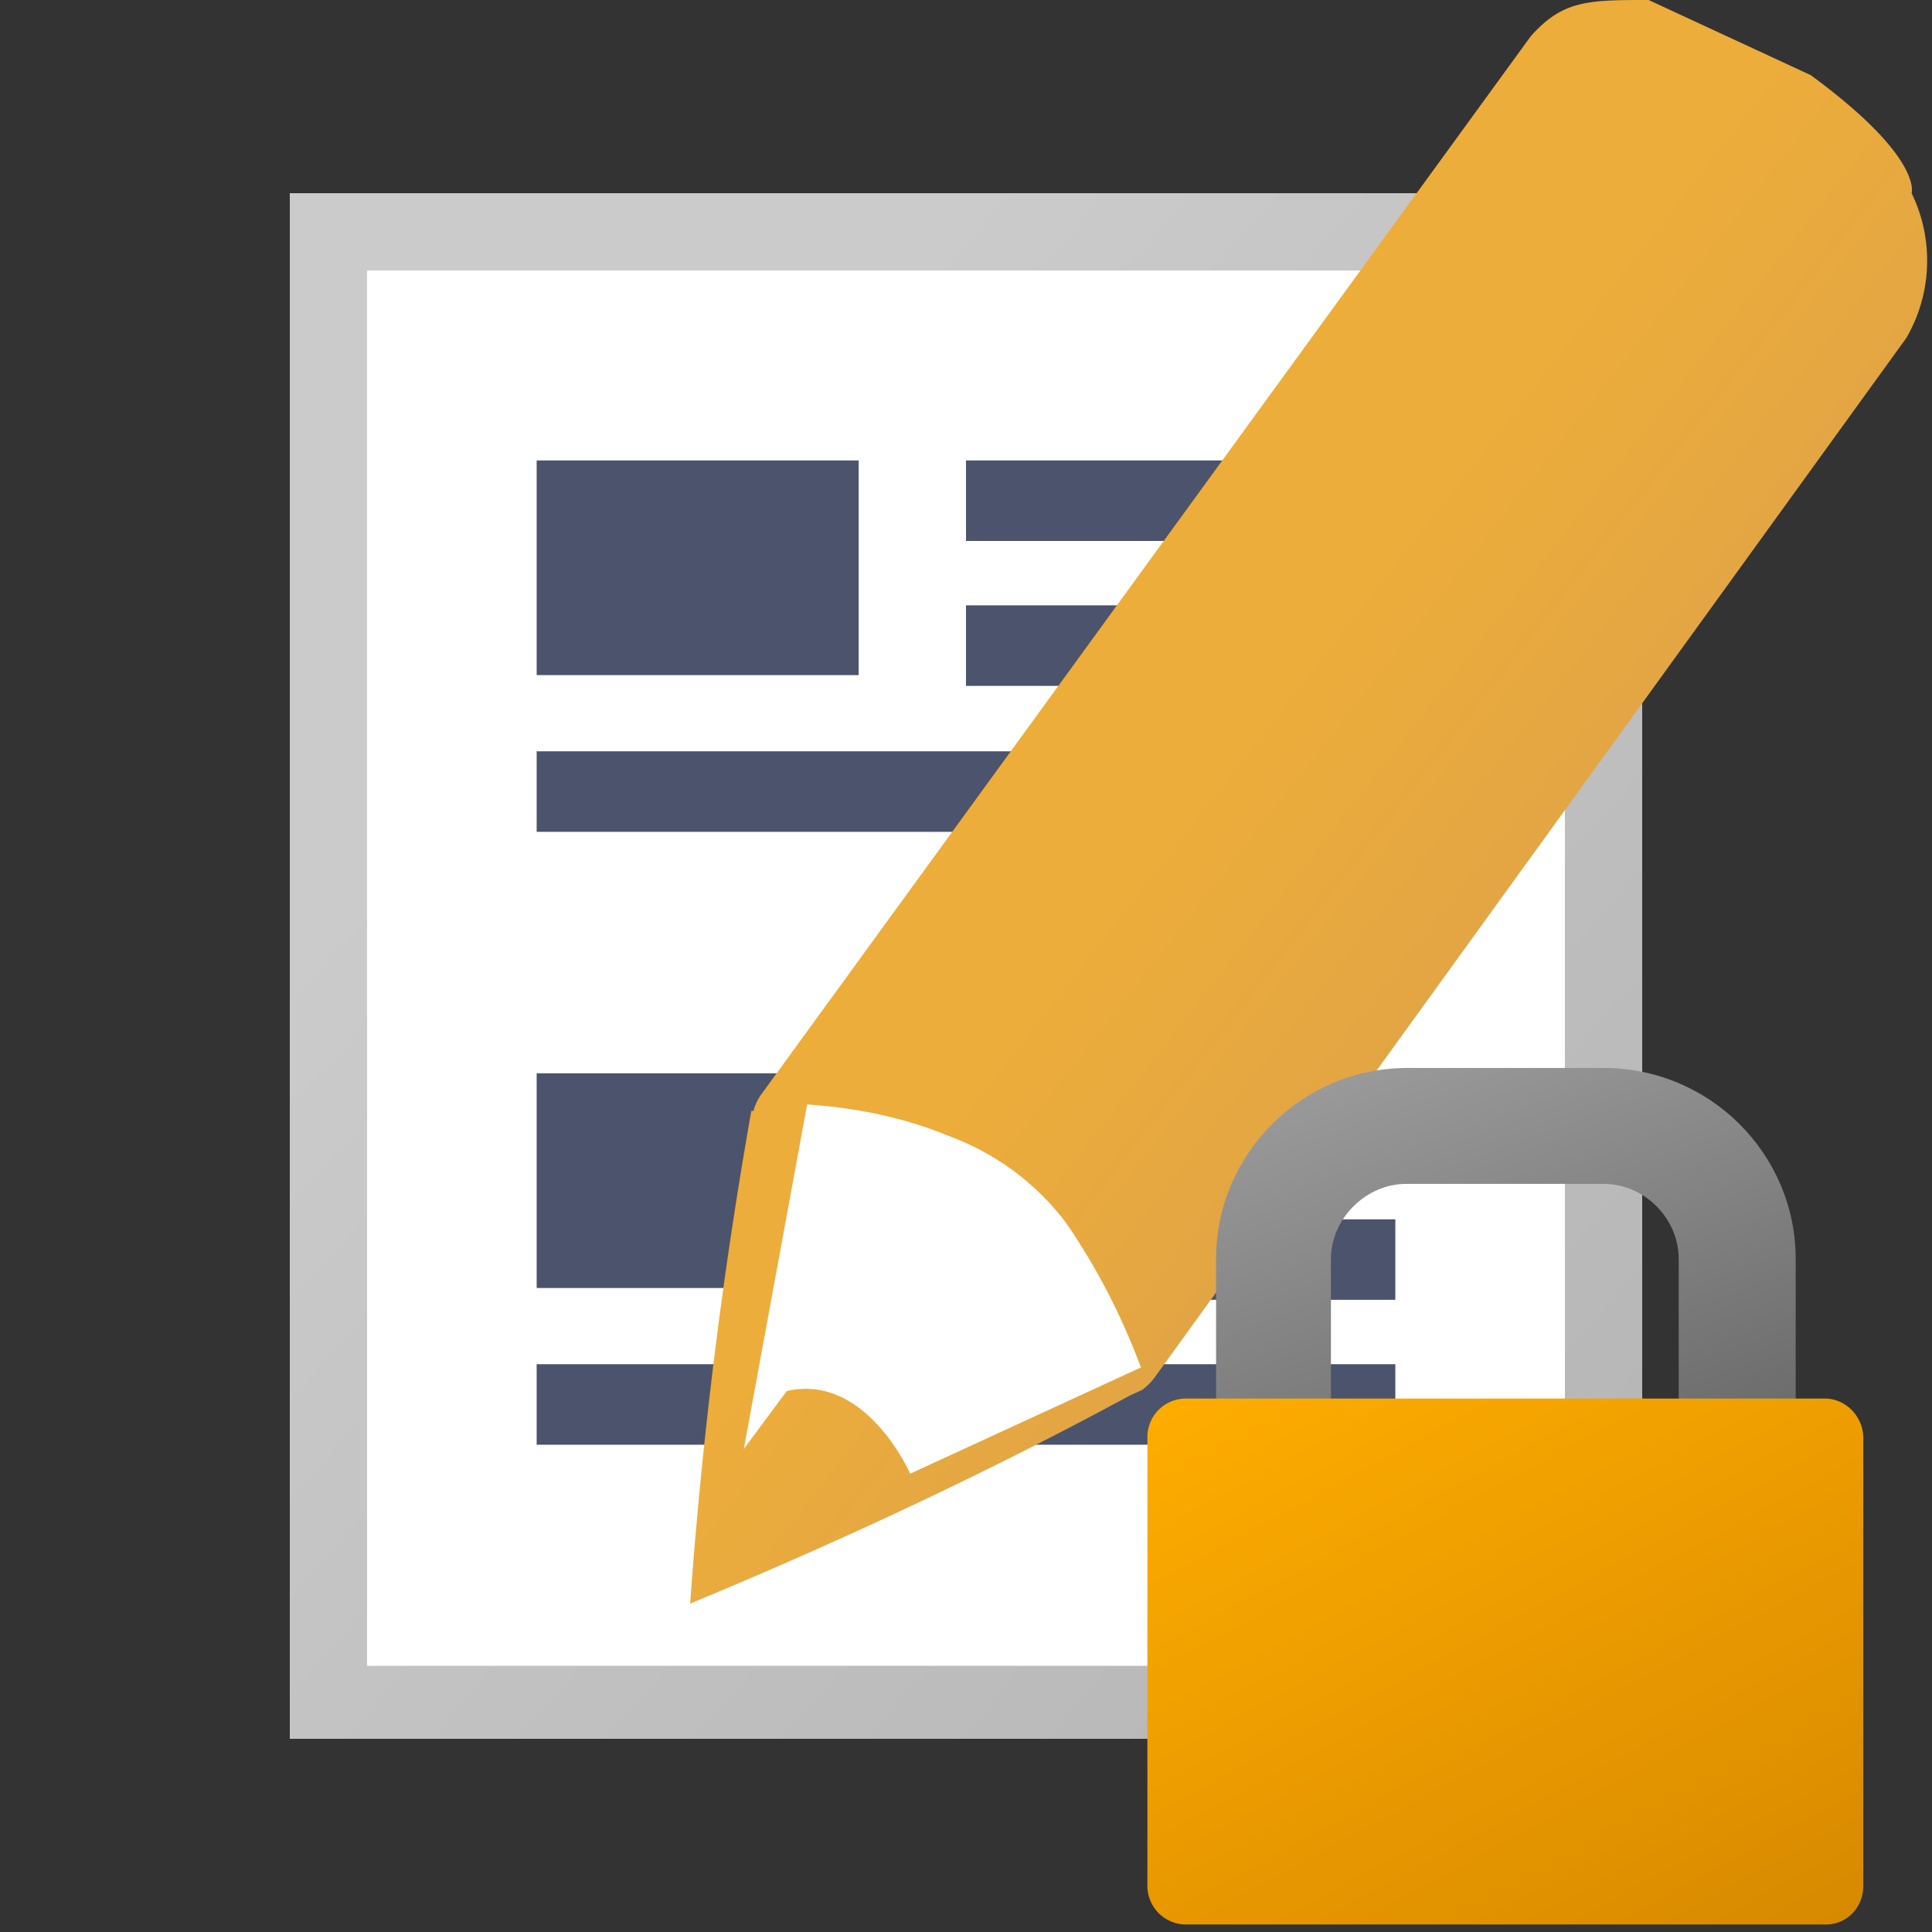 <svg xmlns="http://www.w3.org/2000/svg" style="isolation:isolate" width="18" height="18"><rect width="100%" height="100%" fill="#333333" stroke="none"/><defs><clipPath id="a"><path d="M0 0h18v18H0z"/></clipPath></defs><g clip-path="url(#a)"><path fill="none" d="M0 0h18v18H0z"/><path d="M3.24 2.16h11.52v13.68H3.24V2.16z" fill="#FFF"/><linearGradient id="b" x1="0%" y1="50%" x2="70.71%" y2="120.71%"><stop offset="0%" stop-color="#cbcbcb"/><stop offset="100%" stop-color="#b5b5b5"/></linearGradient><path d="M14.58 2.52v13H3.42v-13h11.16zm.72-.72H2.7v14.4h12.6V1.8z" fill="url(#b)"/><path fill="#4B546C" d="M5 4.29h3v2H5zM9 4.29h4v.75H9zM9 5.64h4v.75H9zM5 7h8v.75H5zM5 10h3v2H5zM9 10h4v.75H9zM9 11.36h4v.75H9zM5 12.71h8v.75H5z"/><linearGradient id="c" x1="0%" y1="50%" x2="70.71%" y2="120.71%"><stop offset="28.04%" stop-color="#edad3b"/><stop offset="67.08%" stop-color="#dba049"/></linearGradient><path d="M17.81 1.8s.11-.33-.94-1.1L15.36 0c-.56 0-.8 0-1.1.34L7.09 10.2a.47.47 0 0 0-.07.15H7a44.8 44.8 0 0 0-.57 4.59c1.4-.58 2.77-1.22 4.1-1.94l.11-.05a.53.53 0 0 0 .12-.12l7-9.68c.24-.41.26-.92.05-1.35z" fill="url(#c)"/><path d="M8.48 13.73s-.41-.94-1.15-.77l-.4.54.59-3.21c.45.03.9.12 1.31.29.44.16.82.44 1.1.81.29.42.52.87.7 1.35l-2.15.99z" fill="#FFF"/><linearGradient id="d" x1="14.74%" y1="7.74%" x2="85.28%" y2="124.39%"><stop offset="0%" stop-color="#999"/><stop offset="100%" stop-color="#666"/></linearGradient><path d="M12.4 13.21v-1.48c0-.38.33-.7.7-.7h1.84c.38 0 .7.32.7.7v1.48h1.09v-1.48c0-.98-.8-1.78-1.79-1.78h-1.83c-.98 0-1.78.8-1.78 1.78v1.48h1.07z" fill="url(#d)"/><linearGradient id="e" x1="8.26%" y1="-6.94%" x2="91.74%" y2="106.97%"><stop offset="0%" stop-color="#ffad00"/><stop offset="100%" stop-color="#d68900"/></linearGradient><path d="M17.36 17.57c0 .2-.15.36-.35.36h-5.96a.36.36 0 0 1-.36-.36v-4.18c0-.2.16-.36.36-.36H17c.2 0 .36.17.36.37v4.17z" fill="url(#e)"/></g></svg>